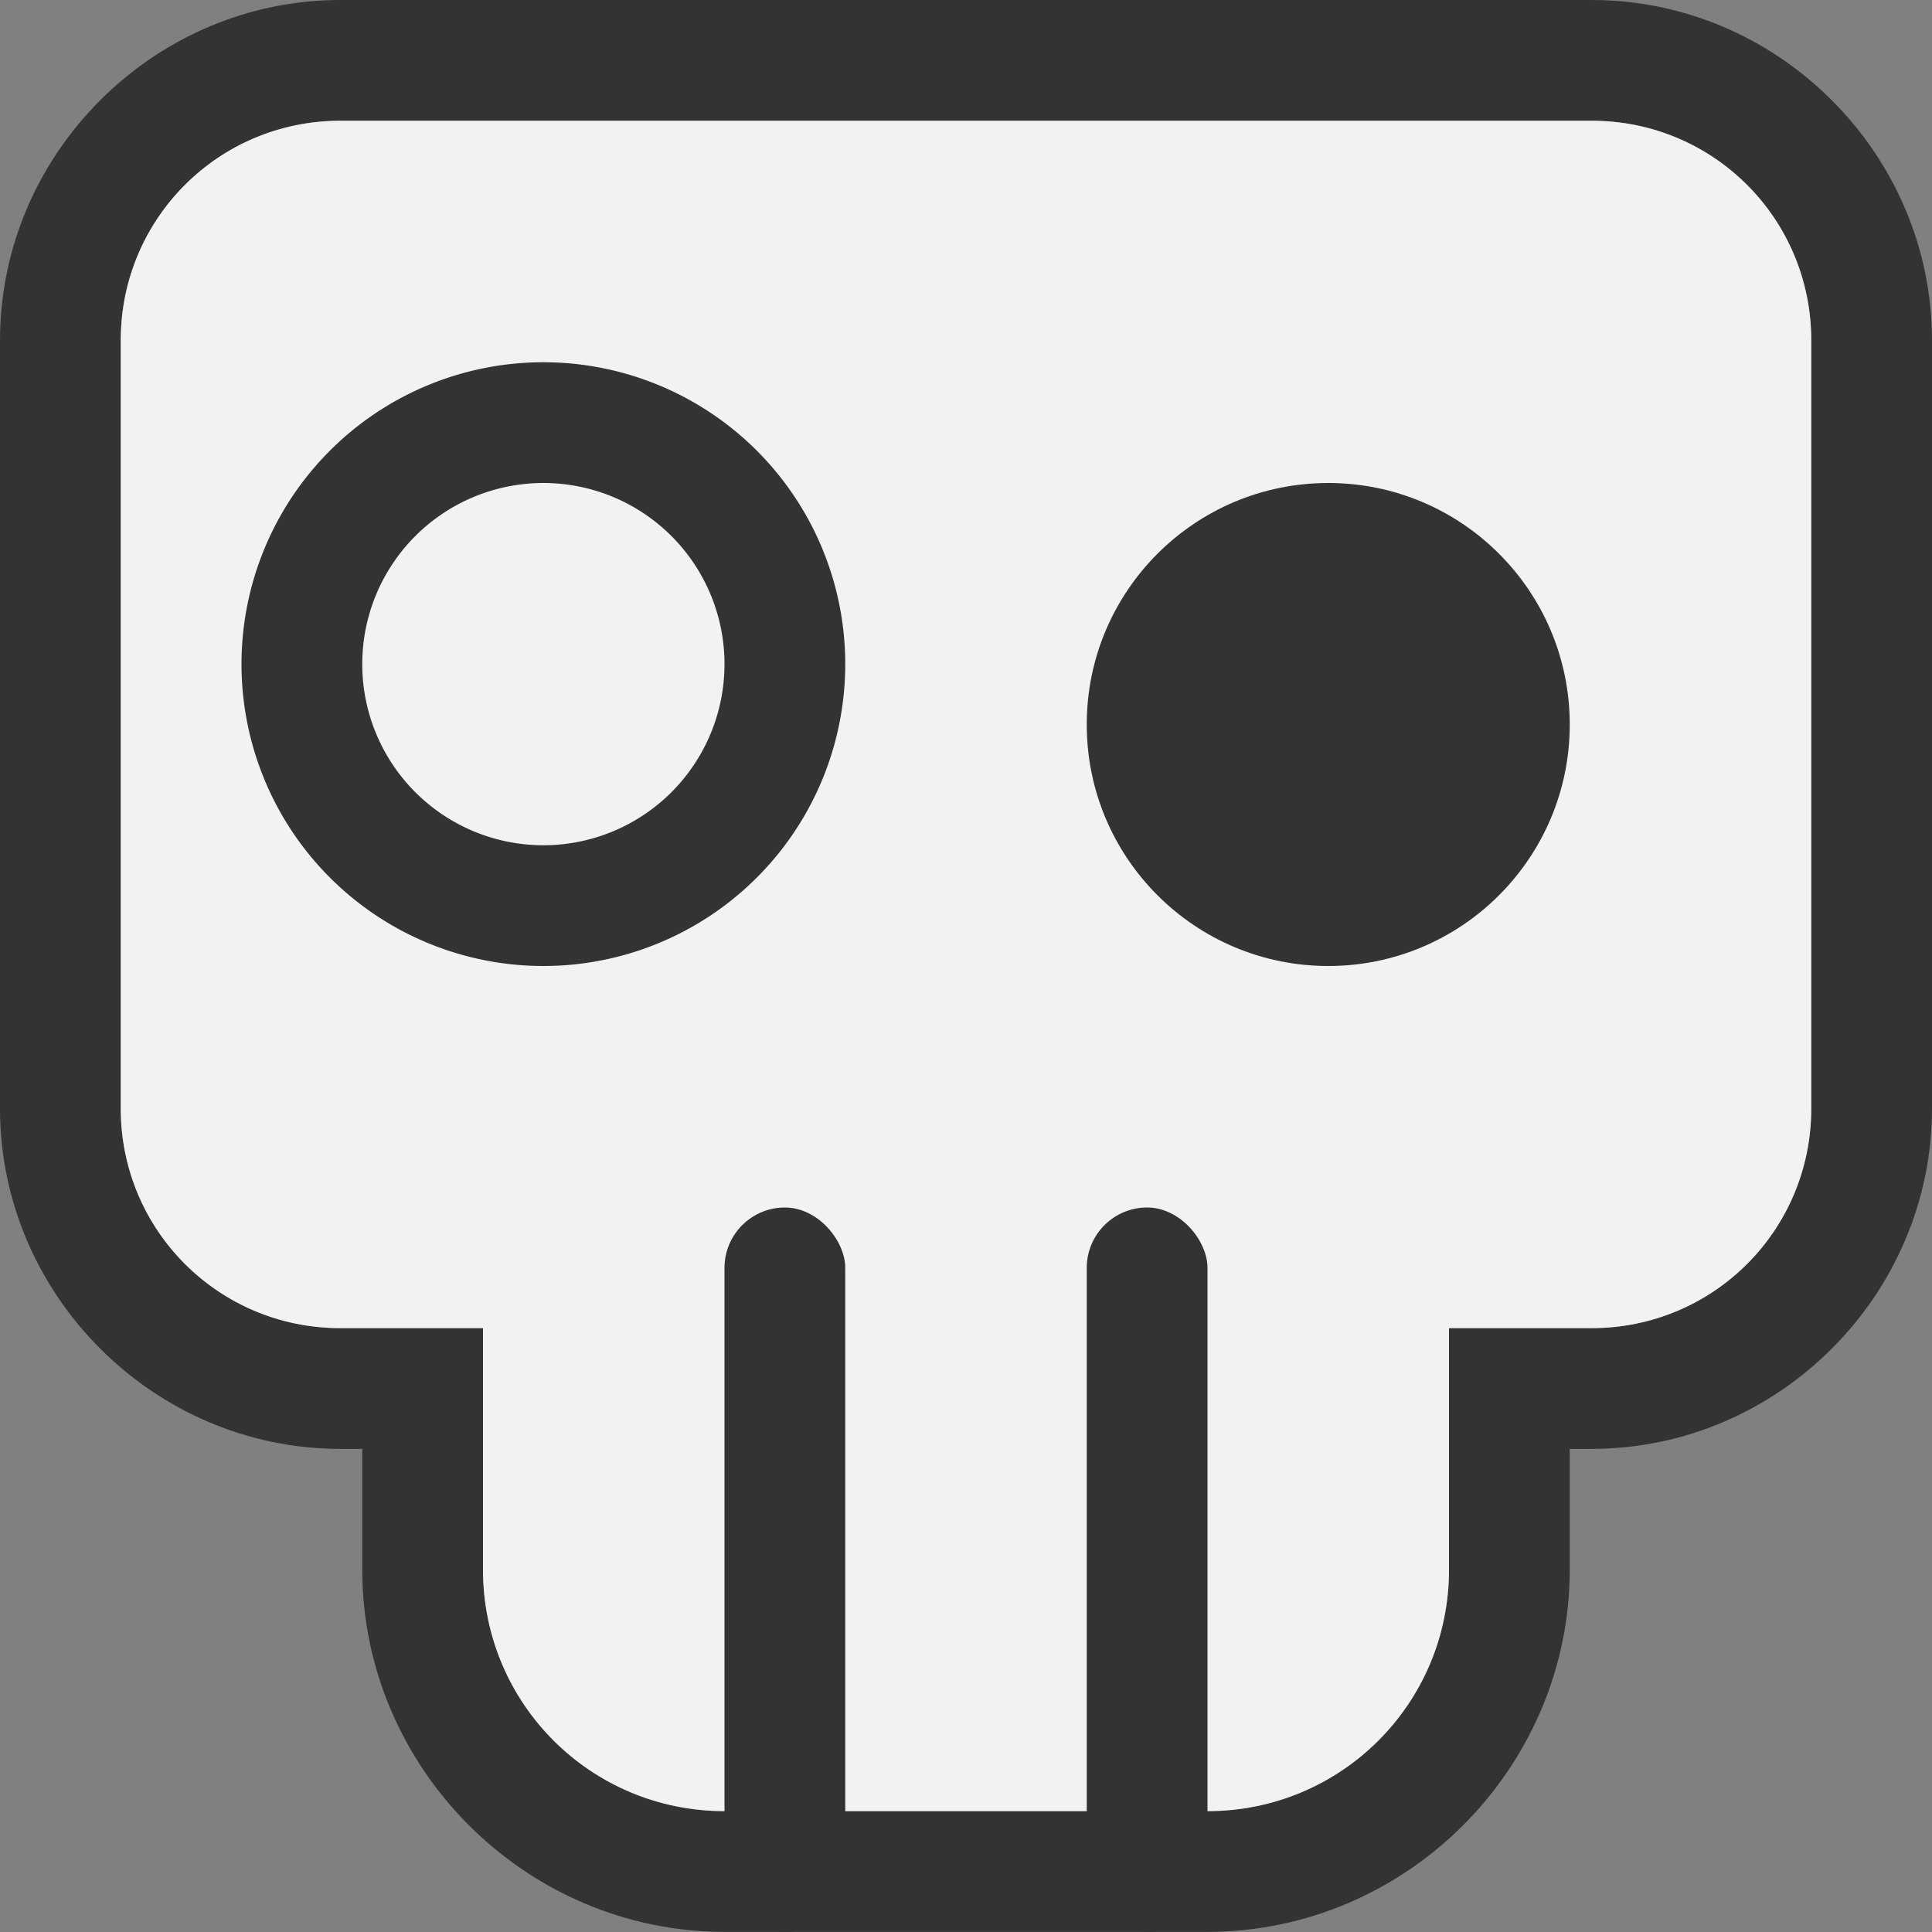 <?xml version="1.0" encoding="UTF-8" standalone="no"?>
<svg id="svg6" xmlns="http://www.w3.org/2000/svg" viewBox="0 0 16 16" width="32" height="32" version="1.1"><rect x="0" y="0" width="16" height="16" fill="#808080" stroke="none"/><path id="rect821" style="fill:#333333" d="m2.818 0c-1.544-1.1346e-16 -2.818 1.274-2.818 2.818v6.363c-1.1346e-16 1.544 1.274 2.818 2.818 2.818h0.182v1c0 1.645 1.355 3 3 3h4c1.645 0 3-1.355 3-3v-1h0.182c1.544 0 2.818-1.274 2.818-2.818v-6.363c0-1.544-1.274-2.818-2.818-2.818h-10.364zm0 1h10.364c1.007 0 1.818 0.811 1.818 1.818v6.363c0 1.007-0.811 1.818-1.818 1.818h-1.182v2c0 1.108-0.892 2-2 2h-4c-1.108 0-2-0.892-2-2v-2h-1.182c-1.007 0-1.818-0.811-1.818-1.818v-6.363c0-1.007 0.811-1.818 1.818-1.818z"/><path id="path830" style="fill:#f1f2f2" d="m2.818 1c-1.007 0-1.818 0.811-1.818 1.818v6.363c0 1.007 0.811 1.818 1.818 1.818h1.182v2c0 1.108 0.892 2 2 2h4c1.108 0 2-0.892 2-2v-2h1.182c1.007 0 1.818-0.811 1.818-1.818v-6.363c0-1.007-0.811-1.818-1.818-1.818z"/><rect id="rect832" style="fill:#333333" ry="0.5" height="6" width="1" y="10" x="6"/><rect id="rect834" style="fill:#333333" ry="0.5" height="6" width="1" y="10" x="9"/><path id="path838" style="fill:#333333" d="m4.5 3a2.5 2.5 0 0 0 -2.5 2.5 2.5 2.5 0 0 0 2.5 2.5 2.5 2.5 0 0 0 2.5 -2.5 2.5 2.5 0 0 0 -2.5 -2.5zm0 1a1.5 1.5 0 0 1 1.5 1.5 1.5 1.5 0 0 1 -1.5 1.5 1.5 1.5 0 0 1 -1.5 -1.5 1.5 1.5 0 0 1 1.5 -1.5z"/><circle id="circle840" cx="11" cy="6" r="2" style="fill:#333333"/></svg>
